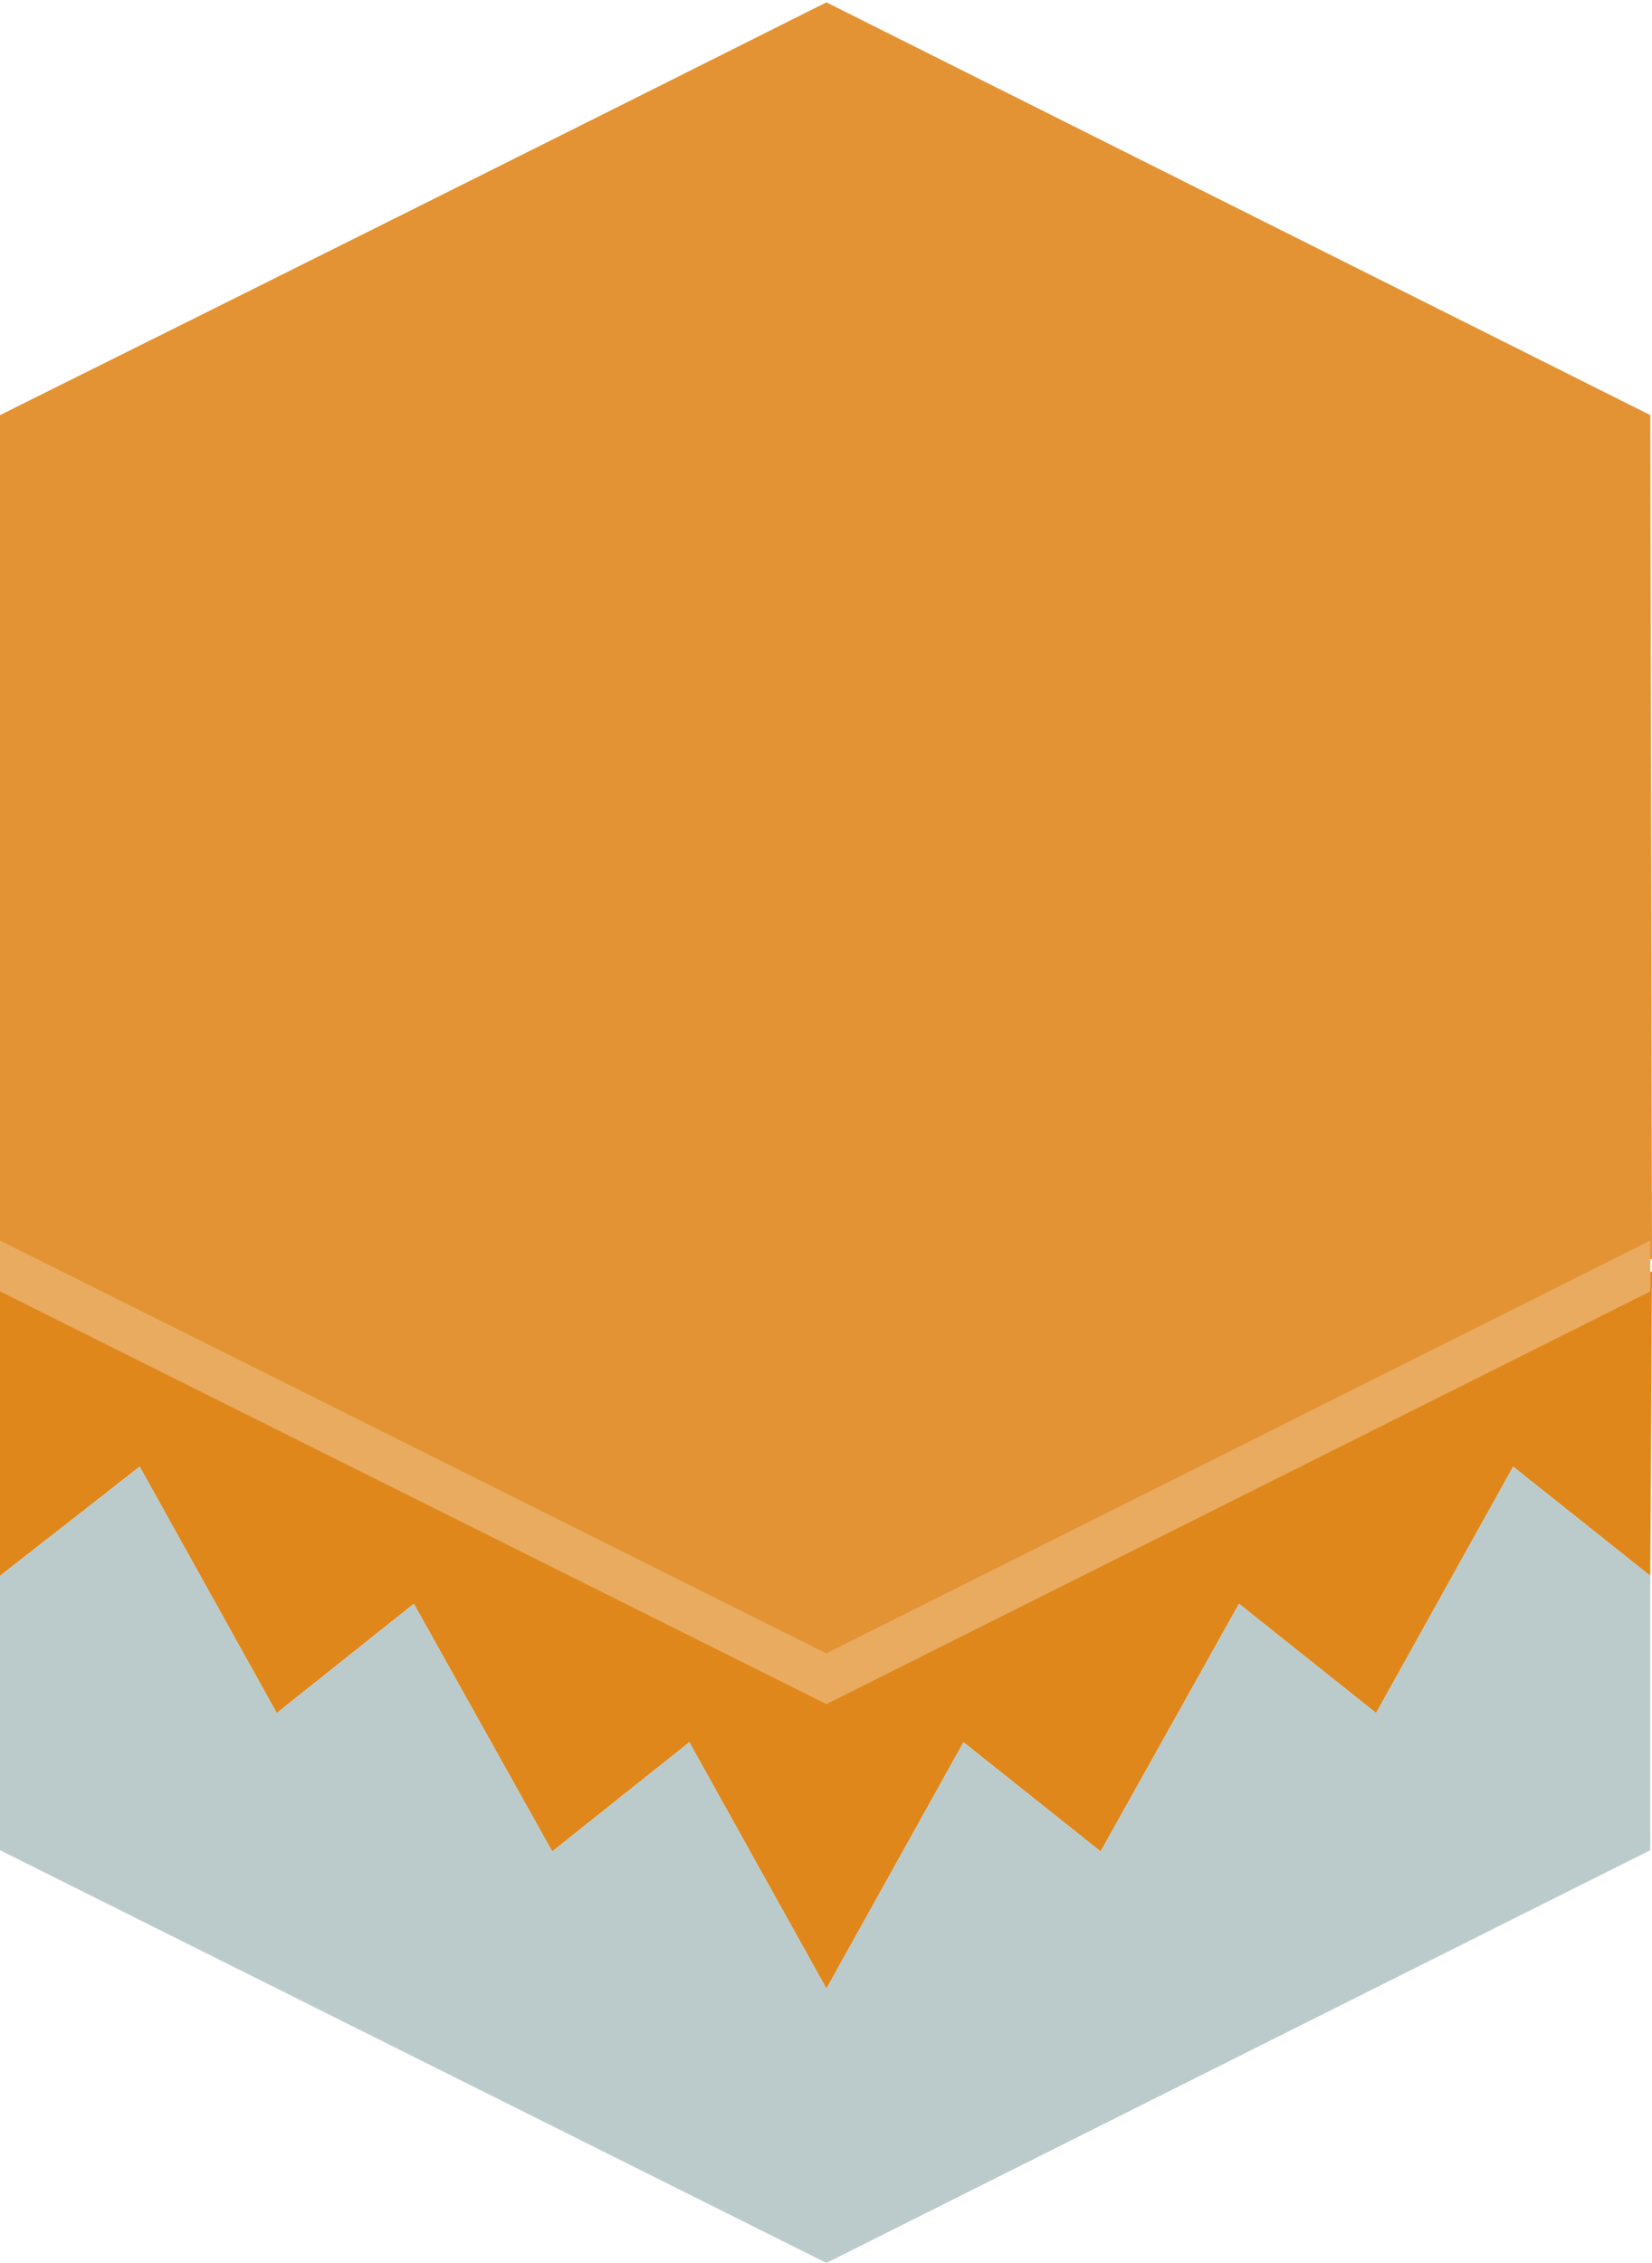 <?xml version="1.0" encoding="UTF-8"?>
<svg width="92px" height="126px" viewBox="0 0 92 126" xmlns="http://www.w3.org/2000/svg" xmlns:xlink="http://www.w3.org/1999/xlink" version="1.1">
 <!-- Generated by Pixelmator Pro 1.7 -->
 <g id="Group">
  <path id="Shape" d="M84.269 81.663 L76.635 95.381 68.999 89.3 61.293 103.089 53.658 97.008 46.023 110.726 38.388 97.008 30.753 103.089 23.047 89.3 15.411 95.381 7.777 81.663 -0 87.744 -0 70.787 46 94.146 92 70.787 91.904 87.744 Z" fill="#e0871c" fill-opacity="1" stroke="none"/>
  <path id="Shape-1" d="M91.904 103.018 L46.023 126 0 103.018 0 87.744 7.777 81.663 15.411 95.381 23.047 89.3 30.753 103.089 38.388 97.008 46.023 110.726 53.658 97.008 61.293 103.089 68.999 89.3 76.635 95.381 84.269 81.663 91.904 87.744 Z" fill="#bbcbcc" fill-opacity="1" stroke="none"/>
  <path id="Shape-3" d="M0 23.113 C15.365 15.475 30.705 7.815 46.023 0.131 L91.904 23.113 92 70.079 46 93.438 -0 70.079 Z" fill="#e39333" fill-opacity="1" stroke="none"/>
  <path id="Shape-2" d="M46.023 94.886 L0 71.904 0 69.076 46.023 92.058 91.904 69.076 91.904 71.904 Z" fill="#e9ab60" fill-opacity="1" stroke="none"/>
 </g>
</svg>
